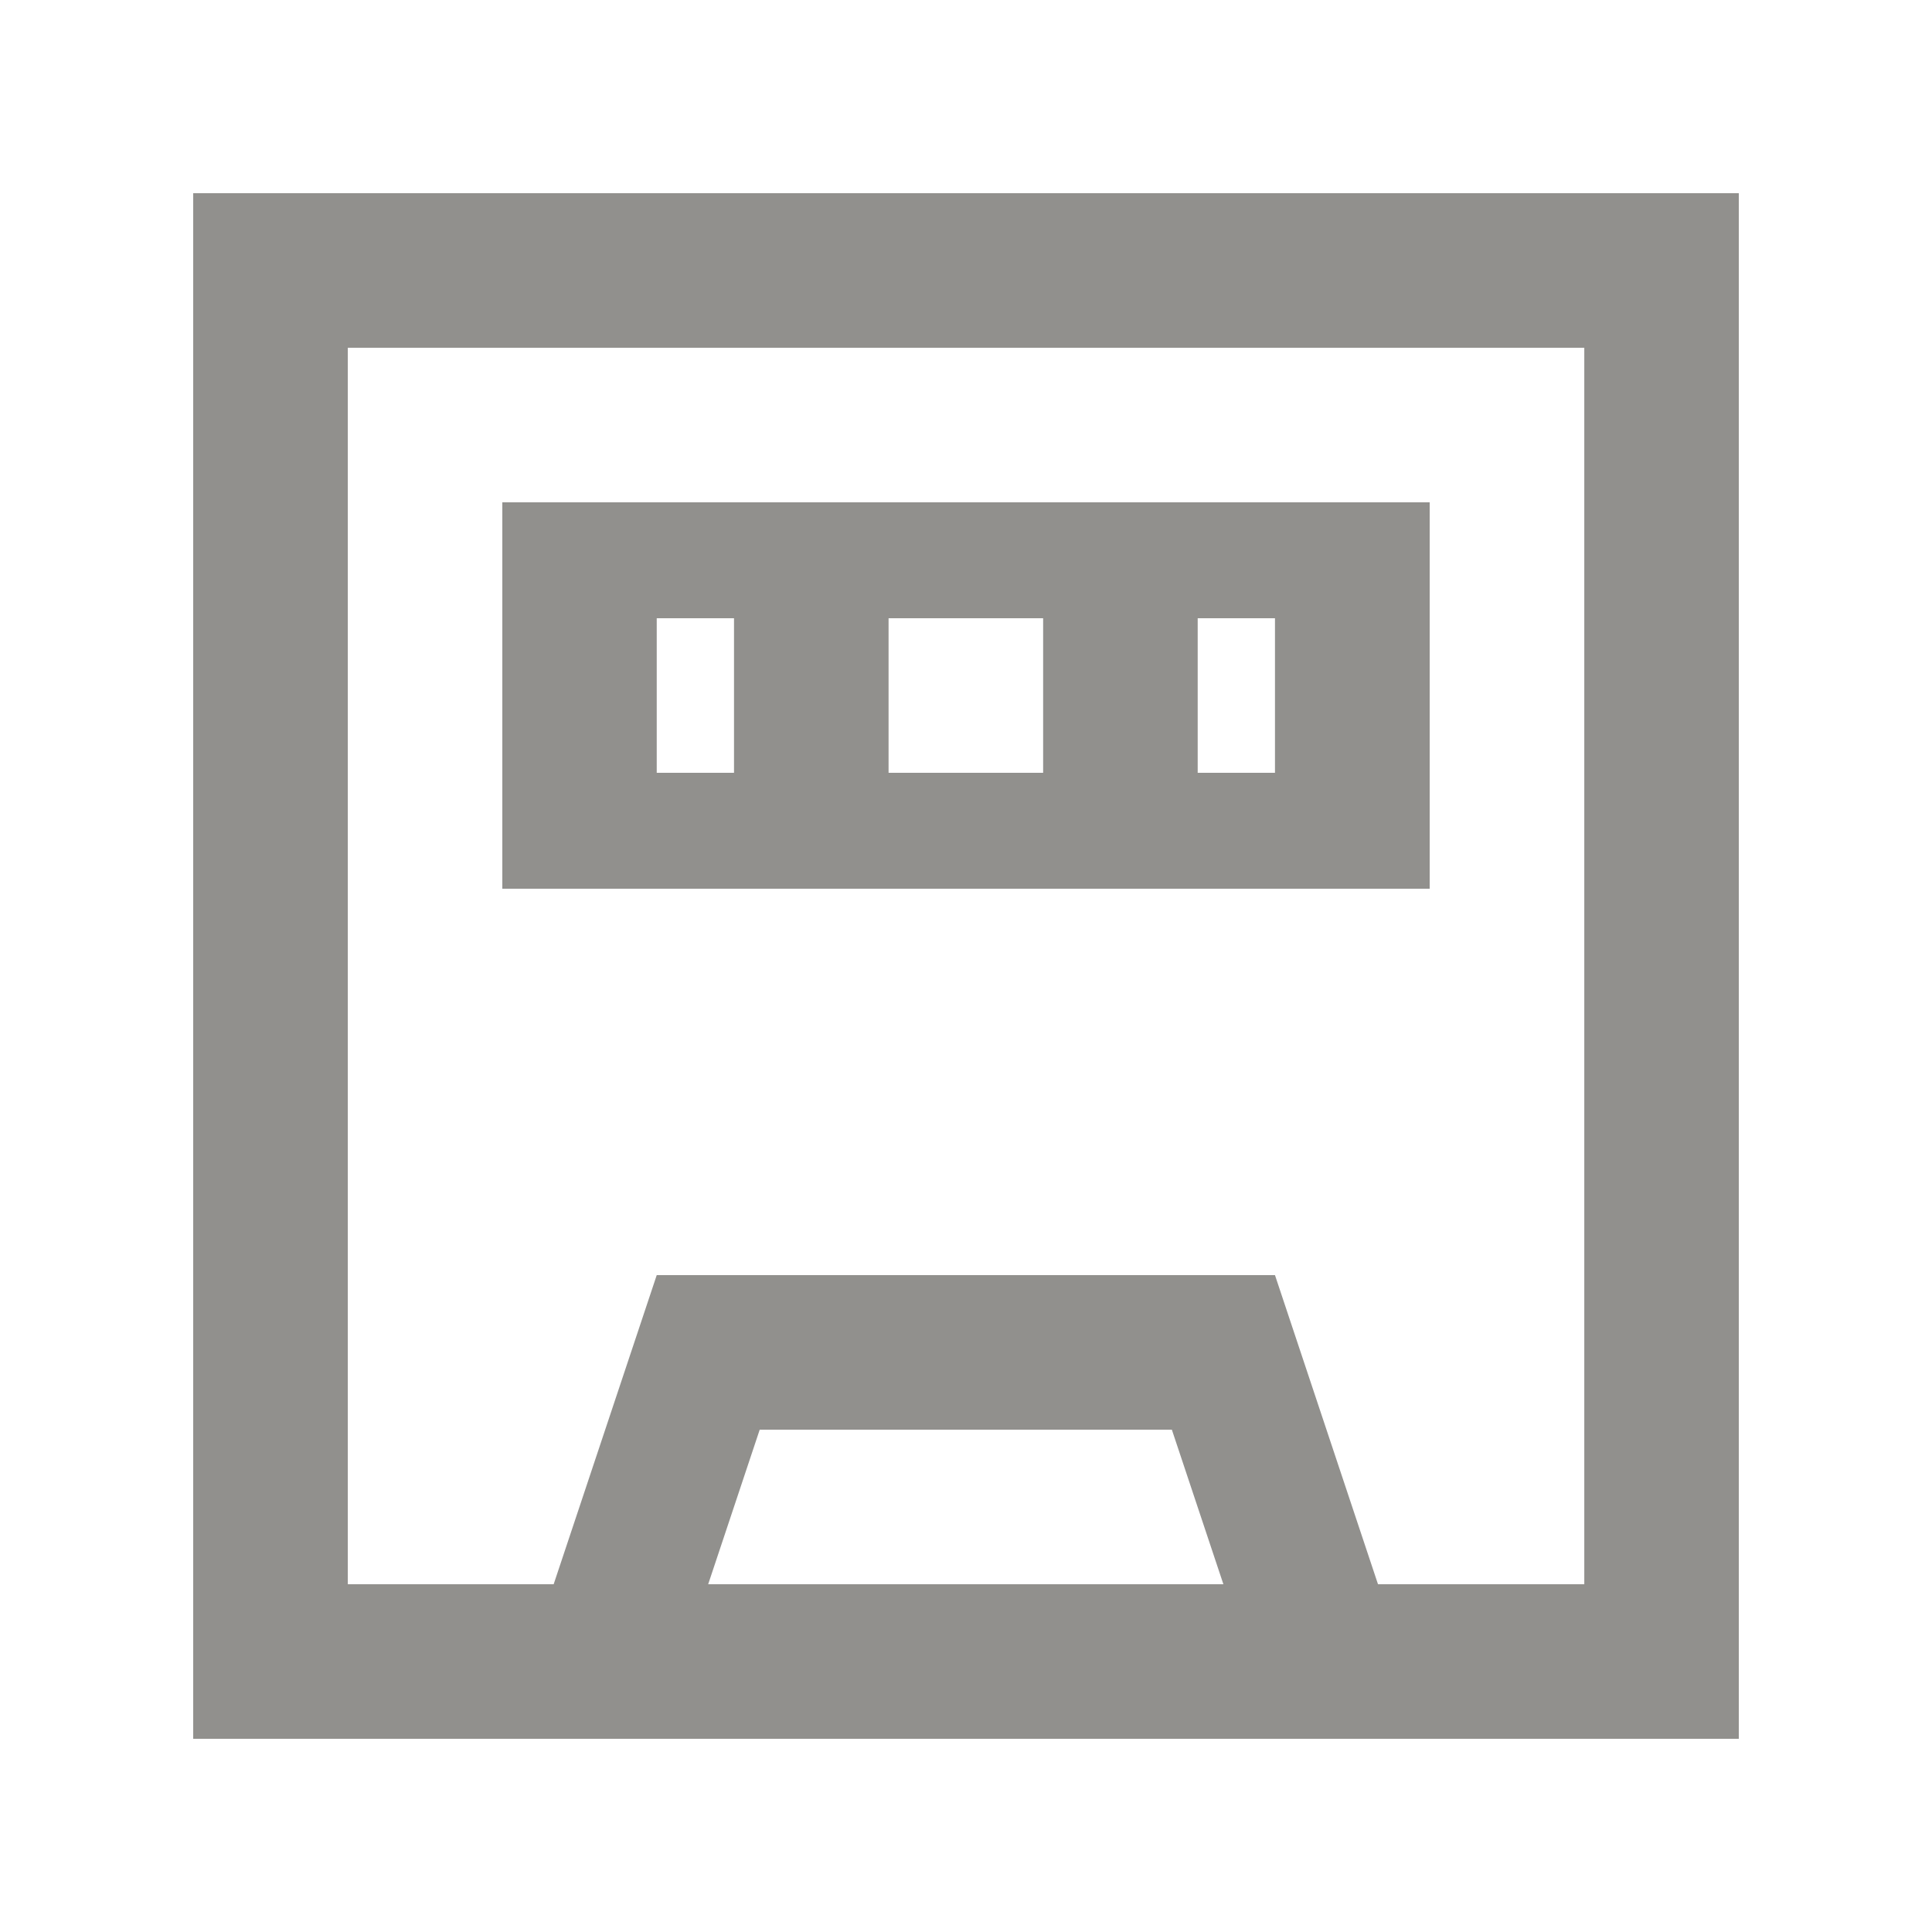 <!-- Generated by IcoMoon.io -->
<svg version="1.1" xmlns="http://www.w3.org/2000/svg" width="40" height="40" viewBox="0 0 40 40">
<title>mp-tape-</title>
<path fill="#91908d" d="M24.797 16h1.6v-3.2h-1.6v3.2zM18.397 16h3.2v-3.2h-3.2v3.2zM13.597 16h1.6v-3.2h-1.6v3.2zM10.4 18.4v-8h19.2v8h-19.2zM32.8 32.8h-4.27l-2.133-6.4h-12.8l-2.134 6.4h-4.262v-25.6h25.6v25.6zM14.662 32.8l1.067-3.2h8.533l1.067 3.2h-10.667zM4 36h32v-32h-32v32z"></path>
</svg>
